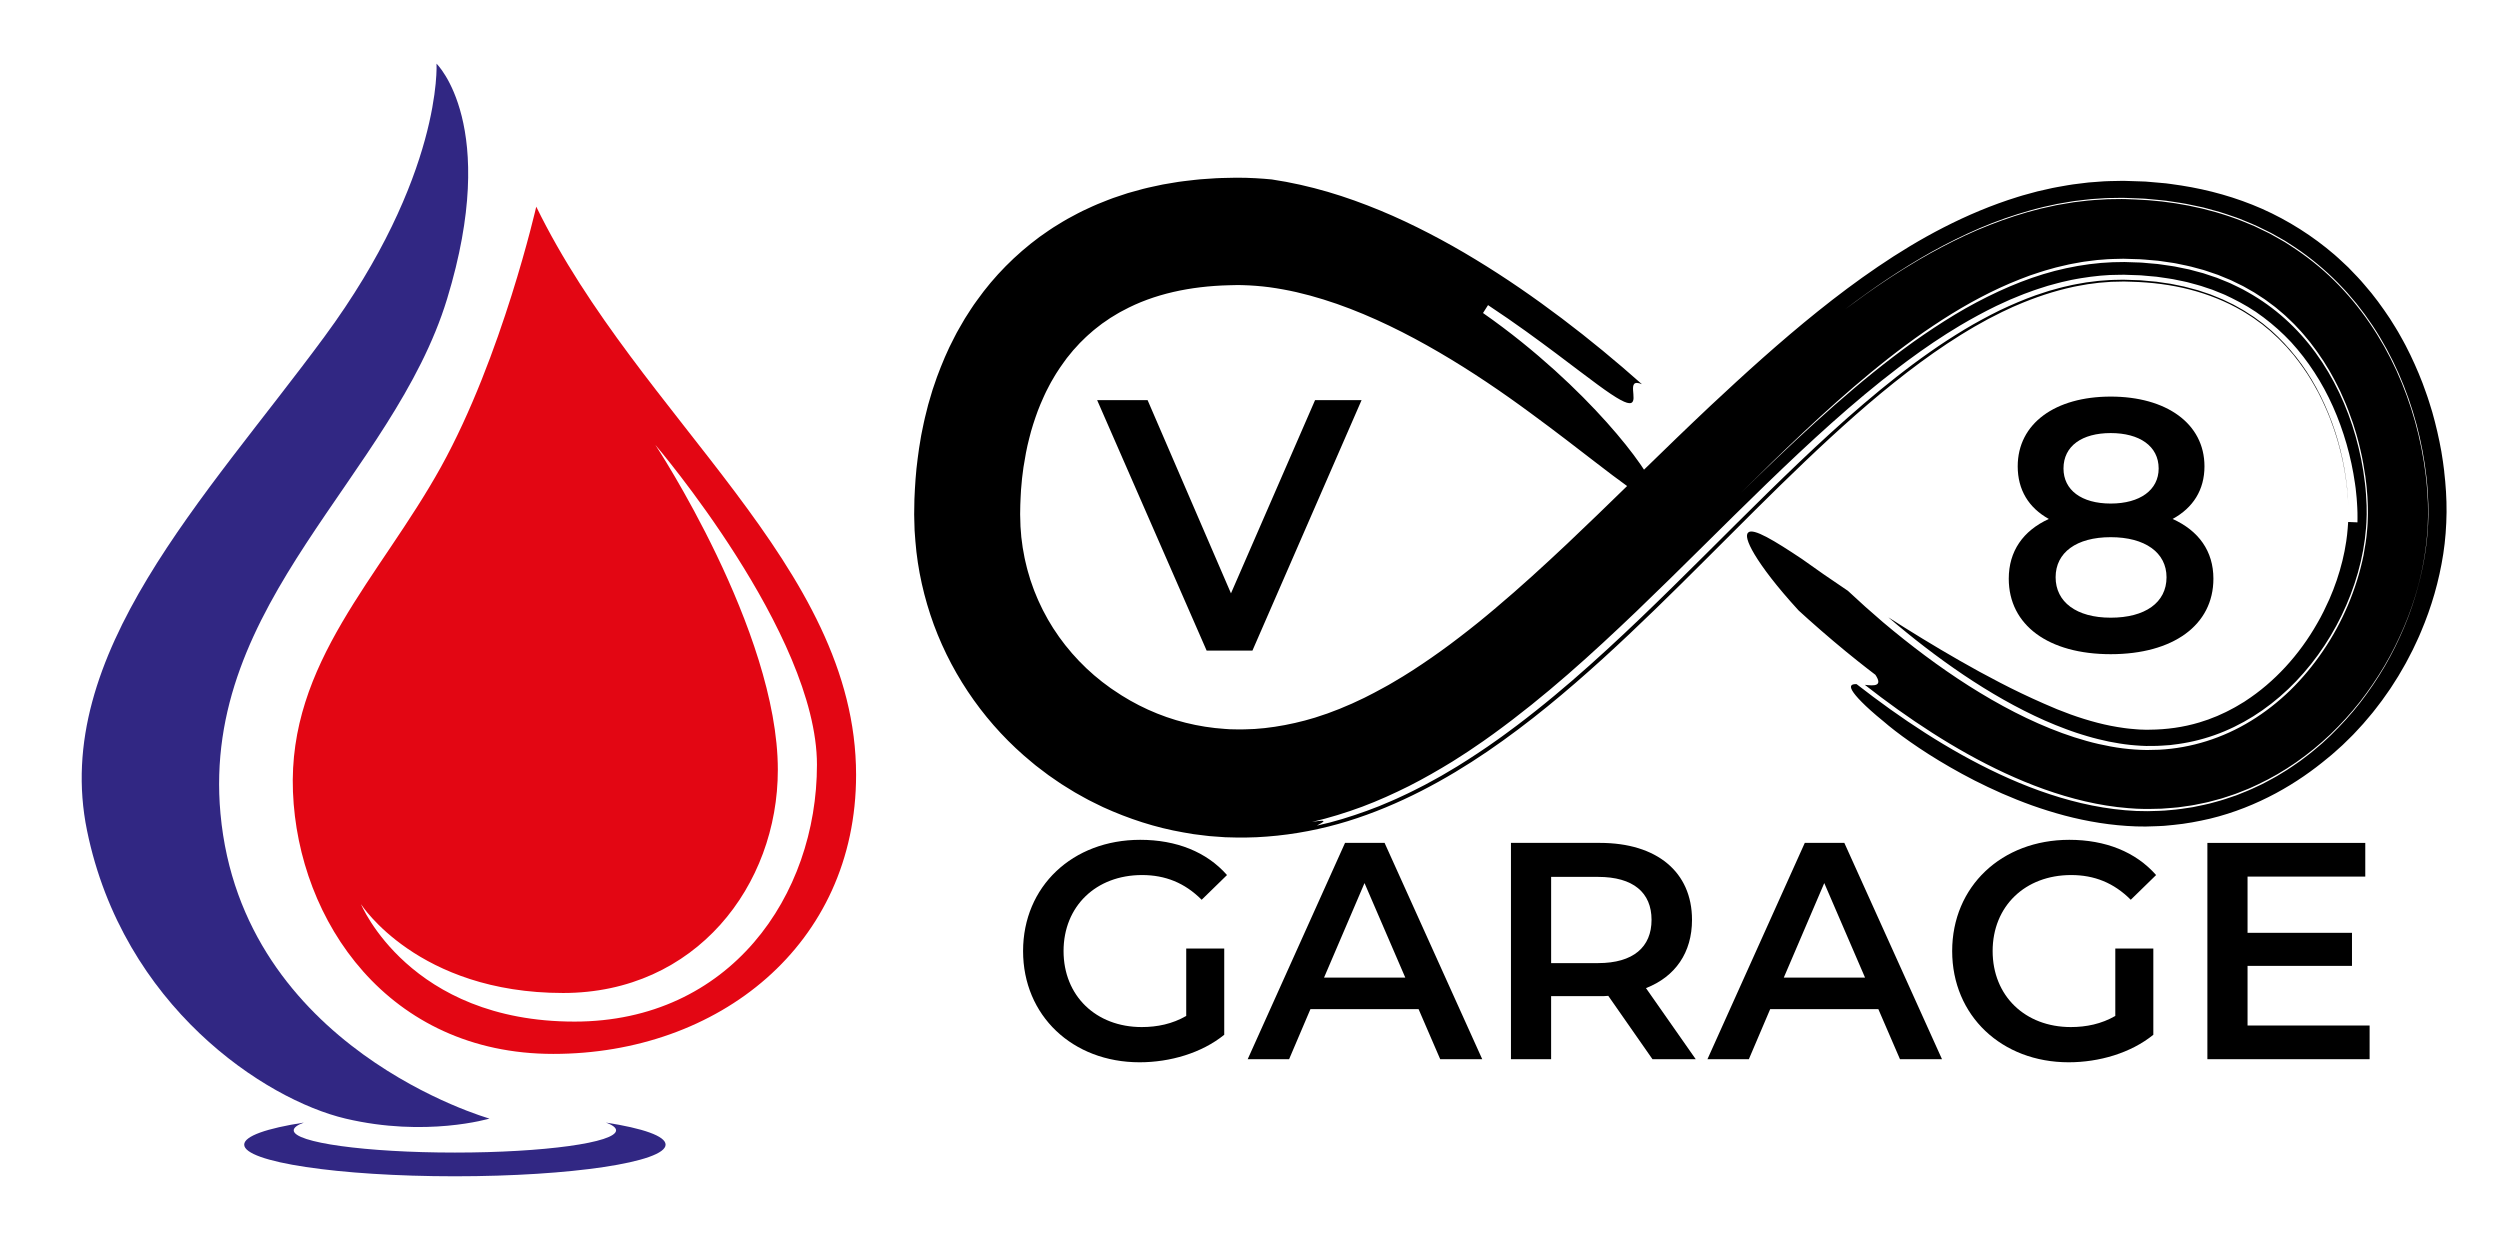 <?xml version="1.0" encoding="UTF-8"?>
<svg id="Capa_1" xmlns="http://www.w3.org/2000/svg" viewBox="0 0 1650.83 818.92">
  <defs>
    <style>
      .cls-1 {
        fill: #312783;
      }

      .cls-2 {
        fill: #e30613;
      }
    </style>
  </defs>
  <g>
    <path class="cls-1" d="M288.25,42.05s4.2,74.13-74.13,180.44c-78.33,106.3-180.44,209.81-156.66,325.91,23.78,116.1,117.49,177.64,170.65,190.23s95.11,0,95.11,0c0,0-163.51-46.09-177.64-201.42-12.73-139.88,113.95-222.75,149.67-339.9,34.97-114.7-6.99-155.26-6.99-155.26Z"/>
    <path class="cls-1" d="M400.14,741.28c4.3,1.59,6.67,3.32,6.67,5.12,0,8.11-47.65,14.68-106.43,14.68s-106.43-6.57-106.43-14.68c0-1.8,2.36-3.53,6.67-5.12-24.35,3.76-39.37,8.9-39.37,14.56,0,11.54,62.29,20.9,139.13,20.9s139.13-9.36,139.13-20.9c0-5.66-15.02-10.8-39.37-14.56Z"/>
    <path class="cls-2" d="M354.1,136.47s-22.47,98.86-62.91,171.88c-40.44,73.02-101.11,129.19-97.74,214.57,3.37,85.38,62.91,173.01,171.88,173.01s199.97-71.9,199.97-184.24c0-138.18-142.67-234.79-211.2-375.22ZM379.31,674.59c-108.96,0-140.92-77.52-140.92-77.52,0,0,37.33,58.63,133.47,58.63,87.63,0,141.77-70.99,141.77-147.38,0-92.12-80.89-214.57-80.89-214.57,0,0,106.72,124.7,106.72,211.2s-57.43,169.64-160.15,169.64Z"/>
  </g>
  <g>
    <path d="M899.08,264.24l-72.06,165.37h-30.24l-72.29-165.37h33.31l55.05,127.57,55.52-127.57h30.71Z"/>
    <g>
      <path d="M783.3,626.37h25.1v56.93c-14.89,12.04-35.71,18.16-55.91,18.16-44.28,0-76.92-30.81-76.92-73.45s32.65-73.45,77.33-73.45c23.87,0,43.87,7.96,57.33,23.26l-16.73,16.32c-11.22-11.22-24.08-16.32-39.38-16.32-30.4,0-51.82,20.61-51.82,50.19s21.42,50.19,51.62,50.19c10.2,0,20.2-2.04,29.38-7.34v-44.48Z"/>
      <path d="M936.73,666.36h-71.41l-14.08,33.05h-27.34l64.27-142.82h26.12l64.47,142.82h-27.75l-14.28-33.05ZM927.96,645.55l-26.93-62.43-26.73,62.43h53.66Z"/>
      <path d="M1091.18,699.42l-29.18-41.83c-1.84.2-3.67.2-5.51.2h-32.24v41.62h-26.52v-142.82h58.76c37.54,0,60.8,19.18,60.8,50.8,0,21.63-11.02,37.54-30.4,45.09l32.85,46.93h-28.57ZM1055.27,579.04h-31.01v56.93h31.01c23.26,0,35.3-10.61,35.3-28.57s-12.04-28.36-35.3-28.36Z"/>
      <path d="M1240.32,666.36h-71.41l-14.08,33.05h-27.34l64.27-142.82h26.12l64.48,142.82h-27.75l-14.28-33.05ZM1231.55,645.55l-26.93-62.43-26.73,62.43h53.66Z"/>
      <path d="M1396.81,626.37h25.1v56.93c-14.89,12.04-35.71,18.16-55.91,18.16-44.28,0-76.92-30.81-76.92-73.45s32.65-73.45,77.33-73.45c23.87,0,43.87,7.96,57.33,23.26l-16.73,16.32c-11.22-11.22-24.08-16.32-39.38-16.32-30.4,0-51.83,20.61-51.83,50.19s21.42,50.19,51.62,50.19c10.2,0,20.2-2.04,29.38-7.34v-44.48Z"/>
      <path d="M1564.73,677.18v22.24h-107.12v-142.82h104.26v22.24h-77.74v37.13h68.96v21.83h-68.96v39.38h80.59Z"/>
    </g>
    <path d="M1461.58,382.13c0,30.71-26.7,49.85-67.8,49.85s-67.33-19.14-67.33-49.85c0-18.19,9.45-31.66,26.46-39.45-13.23-7.32-20.55-19.14-20.55-34.73,0-28.35,24.81-46.07,61.42-46.07s61.9,17.72,61.9,46.07c0,15.59-7.56,27.4-21.03,34.73,17.25,7.8,26.93,21.26,26.93,39.45ZM1430.63,381.18c0-16.3-14.18-26.46-36.86-26.46s-36.38,10.16-36.38,26.46,13.7,26.7,36.38,26.7,36.86-9.92,36.86-26.7ZM1362.59,309.36c0,14.18,11.81,23.15,31.18,23.15s31.66-8.98,31.66-23.15c0-14.88-12.76-23.39-31.66-23.39s-31.18,8.5-31.18,23.39Z"/>
    <path d="M1614.02,311.41c-.47-4.45-1.21-8.84-1.91-13.25-.83-4.37-1.63-8.76-2.68-13.09-.93-4.36-2.18-8.65-3.33-12.97-1.34-4.27-2.56-8.57-4.12-12.79-2.9-8.49-6.45-16.81-10.37-25l-3.06-6.1c-1.02-2.03-2.2-4.01-3.29-6.01-2.16-4.02-4.68-7.89-7.11-11.79-5.11-7.67-10.54-15.22-16.74-22.24-2.97-3.6-6.29-6.94-9.54-10.33l-1.22-1.27-1.29-1.21-2.58-2.41-2.59-2.41c-.87-.8-1.72-1.61-2.64-2.35-14.32-12.32-30.55-22.61-47.77-30.28-17.25-7.6-35.36-12.6-53.4-15.42l-6.77-.98c-1.13-.15-2.26-.36-3.38-.45l-3.37-.3-6.75-.59-3.38-.28-3.35-.12-6.71-.22c-2.24-.06-4.44-.18-6.79-.1-4.62.11-9.26.09-13.86.52l-6.91.52-6.85.84c-4.59.49-9.07,1.37-13.58,2.16-2.27.36-4.47.89-6.69,1.39l-6.65,1.51-6.54,1.78c-2.17.62-4.38,1.15-6.49,1.88-17.16,5.31-33.44,12.23-48.8,20.09-15.39,7.86-29.85,16.72-43.62,26.07-13.77,9.35-26.86,19.21-39.46,29.31-25.18,20.22-48.44,41.36-70.84,62.31-14.95,14.06-29.55,28.23-44,42.3-.81-1.24-1.66-2.51-2.59-3.84-5.35-7.68-12.68-16.97-22.05-27.44-9.37-10.46-20.77-22.12-34.33-34.38-13.57-12.24-29.26-25.15-47.35-37.78.83-1.3,2.49-3.92,3.32-5.22,18.59,12.29,33.08,23.05,44.79,31.79,11.69,8.77,20.56,15.59,27.44,20.62,13.72,10.11,19.56,12.99,22.11,12.24,2.53-.72,1.63-4.97,1.43-8.47-.2-3.5.31-6.27,5.85-3.95-17-15.1-34.54-29.6-52.8-43.4-18.26-13.79-37.19-26.9-57.1-38.97-9.94-6.05-20.14-11.81-30.63-17.24-10.49-5.42-21.25-10.54-32.4-15.14-11.15-4.6-22.62-8.78-34.53-12.27-11.92-3.46-24.23-6.3-36.97-8.19-6.38-.62-14.53-1.18-23.46-1.15-2.15.05-4.34.09-6.57.14-1.12.03-2.24.05-3.37.08-1.13.03-2.27.04-3.43.14-2.31.16-4.64.31-6.99.47-1.17.08-2.35.16-3.52.25-1.17.07-2.37.25-3.55.37-4.74.57-9.47,1.01-14.12,1.87-2.32.39-4.62.78-6.88,1.16-2.26.45-4.49.96-6.66,1.43-2.17.5-4.3.9-6.35,1.47-2.05.56-4.05,1.11-5.96,1.64-.96.27-1.9.53-2.82.78-.46.13-.91.26-1.36.38-.45.15-.89.29-1.32.44-1.74.58-3.4,1.13-4.96,1.65-4.6,1.44-9.09,3.35-13.6,5.14-1.13.43-2.24.95-3.35,1.46l-3.33,1.54c-2.21,1.06-4.45,2-6.6,3.21l-6.49,3.48c-1.09.56-2.14,1.21-3.19,1.85l-3.15,1.93c-4.25,2.49-8.25,5.4-12.3,8.22-15.89,11.73-29.99,25.95-41.25,41.82-2.93,3.9-5.44,8.04-8.07,12.1-1.23,2.07-2.42,4.16-3.62,6.25-.59,1.05-1.2,2.08-1.78,3.14l-1.64,3.19c-4.5,8.47-8.11,17.23-11.39,26.03l-2.28,6.64-.57,1.66-.5,1.67-.99,3.34-.98,3.35-.49,1.67-.42,1.68-1.68,6.72c-.29,1.12-.54,2.24-.76,3.37l-.7,3.37-.69,3.37-.34,1.69-.28,1.69c-.75,4.5-1.54,9.01-2.04,13.51-1.22,9.01-1.78,17.99-2.16,26.95l-.11,6.7-.05,3.35.08,3.53.2,7.07c.12,2.36.34,4.71.52,7.07,1.47,18.84,5.73,37.48,12.2,55.22,13.11,35.47,35.73,67.04,64.58,90.67l2.69,2.24,2.78,2.12,5.57,4.22,5.75,3.97c.96.65,1.91,1.33,2.89,1.96l2.96,1.85c1.98,1.22,3.94,2.47,5.94,3.66l6.09,3.4c1.02.55,2.02,1.15,3.06,1.67l3.12,1.56c2.09,1.02,4.15,2.09,6.26,3.07,16.91,7.71,34.72,13.53,53.02,16.7,2.29.39,4.57.81,6.86,1.16l6.91.86,3.45.41,3.47.26,6.94.5c9.28.33,18.49.32,27.62-.44,18.28-1.38,36.24-4.9,53.31-10.16,17.07-5.28,33.28-12.15,48.63-19.99,15.35-7.85,29.85-16.67,43.65-26.06,27.59-18.83,52.52-39.79,76.19-61.27,23.66-21.52,46.04-43.66,68.05-65.63,22.01-21.97,43.63-43.8,65.57-64.71,21.93-20.89,44.18-40.91,67.31-58.71,11.56-8.89,23.34-17.21,35.35-24.69,1.49-.97,3-1.86,4.52-2.75l4.53-2.69c3.03-1.76,6.1-3.39,9.14-5.1,3.08-1.56,6.14-3.18,9.23-4.68l4.64-2.17,2.32-1.09c.77-.36,1.56-.66,2.34-1,12.45-5.39,25.07-9.58,37.75-12.31,1.58-.37,3.18-.59,4.76-.9,1.59-.27,3.17-.62,4.76-.84l4.77-.61,2.38-.32c.79-.08,1.59-.12,2.38-.19l4.77-.37,1.19-.1,1.19-.02,2.38-.05c1.59-.03,3.16-.1,4.78-.11l5,.15c13.34.36,26.33,2.01,38.61,5.19,12.28,3.16,23.84,7.84,34.43,13.99.69.35,1.32.77,1.96,1.19l1.93,1.24,1.94,1.23c.64.42,1.31.79,1.91,1.26l3.7,2.7,1.86,1.34,1.77,1.47,3.55,2.91c1.15,1.01,2.25,2.09,3.39,3.12,2.32,2.01,4.38,4.34,6.55,6.53.27.28.54.55.8.83l.76.89,1.52,1.77,1.53,1.76.77.88c.25.3.48.62.72.93,1.9,2.49,3.89,4.9,5.63,7.54,3.69,5.11,6.89,10.65,9.95,16.29,1.44,2.88,2.96,5.72,4.23,8.71,1.4,2.92,2.56,5.97,3.79,8.99.62,1.51,1.11,3.08,1.68,4.61.56,1.54,1.12,3.08,1.58,4.66l1.48,4.7,1.3,4.77c3.39,12.72,5.36,25.93,5.83,38.67-.24-8.2-1.15-16.62-2.63-24.94-1.5-8.32-3.53-16.59-6.17-24.59-5.28-16-12.66-31.05-22.06-44.15-4.73-6.52-9.93-12.57-15.56-18.09l-4.31-4.04-4.52-3.76-1.13-.95c-.38-.31-.79-.58-1.18-.87l-2.37-1.73-2.36-1.75c-.8-.57-1.64-1.06-2.46-1.6l-2.46-1.59c-.83-.52-1.61-1.11-2.49-1.56l-5.13-2.88c-.84-.51-1.73-.92-2.63-1.34l-2.66-1.28-2.66-1.3c-.9-.42-1.84-.75-2.75-1.13l-5.51-2.25-5.69-1.91c-.96-.31-1.88-.69-2.86-.94l-2.93-.78c-1.96-.51-3.89-1.1-5.87-1.56l-6.01-1.24c-1.01-.2-1.99-.45-3.01-.61l-3.08-.44-6.15-.91-6.27-.56-3.13-.29c-.52-.04-1.04-.11-1.57-.13l-1.59-.05-6.37-.21c-1.06-.03-2.14-.1-3.17-.1l-3.04.07-3.04.06c-1.01.01-2.03.02-3.04.12l-6.09.44c-1.02.04-2.03.23-3.04.34l-3.04.38-3.04.38-3.04.54-3.04.53c-1.01.18-2.03.33-3.04.59l-6.07,1.38c-1.01.2-2.02.52-3.03.79l-3.02.84-3.03.83-3.01.98c-2,.67-4.02,1.26-6.02,1.99-8.01,2.84-15.95,6.26-23.83,9.99-3.9,2.02-7.85,3.87-11.72,6.07-1.94,1.08-3.9,2.09-5.82,3.22l-5.77,3.39c-7.66,4.65-15.27,9.53-22.74,14.82-3.76,2.57-7.45,5.34-11.16,8.04-1.86,1.35-3.68,2.79-5.52,4.19-1.83,1.42-3.69,2.78-5.5,4.25-29.23,22.98-57.08,49.18-84.79,76.29-27.72,27.15-55.31,55.35-84.34,83.15-14.53,13.9-29.45,27.68-45,41.14-7.82,6.7-15.72,13.37-23.92,19.83-4.05,3.27-8.24,6.44-12.41,9.63-2.07,1.61-4.24,3.14-6.35,4.71-2.14,1.55-4.23,3.15-6.43,4.66l-6.53,4.58c-2.17,1.53-4.44,2.98-6.65,4.48-4.41,3.01-9.04,5.83-13.6,8.71-2.31,1.41-4.67,2.77-7,4.16l-3.51,2.07-3.59,1.99c-2.41,1.32-4.79,2.66-7.22,3.95l-7.39,3.76c-2.44,1.28-5,2.42-7.52,3.61-2.54,1.16-5.02,2.39-7.64,3.45l-7.77,3.28c-2.63,1.03-5.29,2.01-7.94,3.02-10.68,3.86-21.65,7.33-33.04,9.77,2.53-1.61,9.88-4.58-3.24-2.42,11.39-2.64,22.42-6.09,33.13-10.04,10.69-4,20.94-8.67,30.91-13.64,9.93-5.04,19.46-10.53,28.75-16.23l6.85-4.39c1.14-.74,2.29-1.45,3.41-2.21l3.35-2.27c2.22-1.52,4.48-3,6.67-4.55l6.54-4.66c34.64-25.08,65.31-53.03,94.73-81.15,29.39-28.17,57.46-56.71,85.83-84.14,28.35-27.39,56.98-53.83,87.18-76.81l5.67-4.28,5.72-4.15,2.86-2.07,2.89-2,5.78-3.99,5.84-3.82,2.92-1.91,2.95-1.82c1.97-1.21,3.92-2.45,5.9-3.63l5.95-3.45c7.97-4.47,16.01-8.74,24.19-12.33l3.06-1.39,3.08-1.26c2.06-.82,4.1-1.74,6.17-2.5l6.2-2.27c1.03-.4,2.07-.71,3.11-1.05l3.12-1,3.12-1,3.13-.85,3.13-.85c1.04-.28,2.08-.6,3.14-.81l6.29-1.4c1.04-.26,2.1-.4,3.15-.59l3.15-.55c8.41-1.36,16.83-2.26,25.25-2.22,1.06,0,2.09-.07,3.17-.04l3.29.12,6.58.22c1.1,0,2.17.16,3.25.24l3.24.29,3.24.28,1.62.14c.54.04,1.06.15,1.6.22,4.23.68,8.54,1.1,12.65,2.08,2.07.45,4.18.8,6.22,1.31l6.08,1.64c2.06.48,4,1.2,5.98,1.86l2.96.98,1.48.49c.49.17.96.39,1.44.58l5.75,2.32c.98.35,1.88.84,2.81,1.28l2.78,1.33c7.37,3.62,14.46,7.73,20.96,12.7,6.54,4.91,12.69,10.39,18.35,16.45,5.6,6.13,10.73,12.79,15.35,19.91,9.29,14.21,16.38,30.39,21.25,47.35,2.43,8.48,4.3,17.18,5.54,25.9l.46,3.27.34,3.27c.1,1.09.26,2.18.33,3.27l.23,3.25c.2,2.18.2,4.31.3,6.46.07,1.09.02,2.12.02,3.16l-.02,3.14c-1.53-.06-4.58-.19-6.14-.25-.35,5.63-.88,11.33-2.01,17.05l-.37,2.14c-.13.71-.32,1.43-.47,2.14l-.95,4.29-1.15,4.27-.57,2.14-.67,2.12-1.33,4.24-1.53,4.2-.76,2.1c-.27.7-.57,1.38-.85,2.07l-1.7,4.14c-2.47,5.44-5.03,10.87-8.07,16.03-11.82,20.84-28.29,38.85-47.41,51.26l-.89.6-.92.54-1.83,1.09-1.82,1.1c-.6.37-1.21.75-1.84,1.05-2.51,1.27-4.95,2.73-7.53,3.81l-3.82,1.75-3.9,1.52-1.94.77c-.66.23-1.32.43-1.98.65l-3.96,1.3c-10.64,3.19-21.71,4.72-32.97,4.79-.7,0-1.41.04-2.11.04l-2.08-.08-2.08-.06-2.11-.15c-1.4-.1-2.81-.18-4.23-.37-1.42-.17-2.84-.27-4.28-.51-5.73-.79-11.56-1.92-17.44-3.45-11.77-3.05-23.71-7.4-35.56-12.74-9.91-4.34-19.51-8.94-28.74-13.74-9.24-4.77-18.14-9.65-26.68-14.55-17.1-9.77-32.79-19.48-47.1-28.6,15.86,13.58,32.42,26.4,49.66,38.01,17.24,11.59,35.2,21.95,53.72,30.16,4.64,1.99,9.29,3.97,13.98,5.66,2.34.91,4.69,1.66,7.04,2.49l3.53,1.12c1.18.38,2.36.75,3.54,1.07,4.72,1.42,9.45,2.52,14.18,3.55,4.72.92,9.45,1.71,14.14,2.2,1.18.16,2.34.2,3.51.31,1.17.09,2.34.21,3.5.24l3.49.15,3.52-.03c2.35-.03,4.71.03,7.04-.21l3.51-.24,1.76-.12,1.74-.23c9.32-1.05,18.52-3.15,27.43-6.29,17.83-6.28,34.47-16.83,48.77-30.45,14.31-13.61,26.3-30.25,35.16-48.46,8.85-18.2,14.63-38.05,16.21-57.77.27-2.47.28-4.91.39-7.37.02-.61.06-1.22.06-1.84l-.02-1.88-.03-3.77c-.21-5.06-.5-10.16-1.15-15.27-1.2-10.22-3.24-20.43-6.07-30.41-5.67-19.95-14.52-38.95-26.49-55.34-11.94-16.41-27.08-30.07-44.57-39.9-2.2-1.21-4.35-2.51-6.66-3.53l-3.41-1.63c-1.13-.55-2.26-1.12-3.45-1.56l-7.03-2.85-7.24-2.42-1.81-.61-1.86-.49-3.71-.99-3.71-1-3.79-.77-3.79-.78c-1.27-.25-2.52-.56-3.82-.7l-7.72-1.12c-1.28-.22-2.59-.31-3.9-.42l-3.92-.34-3.92-.35c-.65-.07-1.31-.1-1.97-.11l-1.98-.06-7.92-.26c-2.61-.02-5.15.1-7.73.13-10.28.4-20.54,1.75-30.72,3.96-20.37,4.35-40.23,12.48-59.32,22.59-9.56,5.04-18.88,10.77-28.05,16.79-4.6,2.98-9.11,6.18-13.63,9.33-4.47,3.26-8.95,6.49-13.35,9.89-8.83,6.73-17.51,13.73-26.04,20.98-8.55,7.22-16.97,14.63-25.29,22.21-4.18,3.76-8.3,7.61-12.44,11.43-4.11,3.87-8.24,7.7-12.32,11.61-8.19,7.77-16.31,15.65-24.42,23.54,13.57-13.45,27.41-26.99,41.63-40.34,14.21-13.37,28.86-26.49,44.03-39.03,1.88-1.59,3.81-3.11,5.72-4.66,1.92-1.53,3.82-3.1,5.77-4.61,3.89-3,7.76-6.05,11.72-8.94,3.92-2.97,7.94-5.77,11.94-8.61,2-1.42,4.05-2.74,6.07-4.12,2.03-1.37,4.06-2.74,6.13-4.03,16.42-10.57,33.56-19.79,51.3-26.74l6.67-2.53,6.74-2.23c2.23-.8,4.52-1.34,6.77-2.01l3.39-.96c1.13-.32,2.28-.54,3.42-.82l3.42-.79c1.14-.25,2.27-.57,3.42-.75l6.87-1.25c1.14-.24,2.3-.33,3.44-.49l3.45-.45c1.15-.14,2.29-.33,3.45-.42l3.45-.26c4.6-.47,9.2-.45,13.79-.58,2.35.07,4.71.15,7.06.22,2.35.09,4.71.07,7.02.34,2.32.2,4.64.4,6.96.6l1.74.15c.58.05,1.14.16,1.72.23l3.42.5,3.42.5c1.14.18,2.29.29,3.4.55,2.24.46,4.47.93,6.71,1.39,2.25.4,4.42,1.06,6.6,1.64l3.27.88c1.09.29,2.19.56,3.24.96,2.12.72,4.24,1.44,6.36,2.16.53.18,1.06.35,1.58.54l1.54.64,3.08,1.27,3.08,1.26c1.04.39,1.99.95,2.99,1.41,1.98.97,3.95,1.93,5.92,2.89,1.9,1.08,3.8,2.16,5.7,3.24l1.42.8c.47.27.91.59,1.37.88l2.73,1.78,2.72,1.77c.91.58,1.74,1.28,2.62,1.91l2.6,1.93,1.3.96c.44.31.86.64,1.27,1,1.64,1.39,3.29,2.78,4.92,4.16.84.66,1.58,1.45,2.37,2.18l2.33,2.21c.76.75,1.57,1.44,2.3,2.23l2.19,2.34c1.45,1.57,2.96,3.07,4.28,4.74,1.35,1.65,2.75,3.24,4.07,4.91,1.27,1.7,2.55,3.4,3.81,5.1.47.59.9,1.22,1.32,1.85l1.28,1.88c.85,1.26,1.72,2.49,2.55,3.75l2.37,3.88c.79,1.29,1.62,2.56,2.32,3.91,1.44,2.67,3,5.27,4.28,8.03l2.02,4.07c.64,1.38,1.23,2.78,1.85,4.16,2.51,5.52,4.58,11.25,6.56,16.97l1.35,4.34c.43,1.45.93,2.88,1.29,4.35.77,2.93,1.61,5.83,2.23,8.79,1.43,5.87,2.4,11.81,3.29,17.72l.53,4.44.26,2.22.18,2.21c.11,1.47.26,2.95.36,4.42l.21,4.39c.1,1.47.06,2.91.09,4.36.01,1.45.06,2.91-.02,4.31l-.14,4.24c-.03,1.41-.22,2.84-.32,4.25-.4,5.67-1.35,11.35-2.38,16.99-4.64,22.54-13.91,44.3-26.75,63.14-6.4,9.43-13.65,18.18-21.63,25.99-8,7.78-16.75,14.6-26.03,20.27-18.56,11.37-39.34,17.92-60.6,19.02-2.66.06-5.33.12-7.99.18-2.65-.06-5.27-.09-7.94-.32-5.31-.36-10.65-1.01-16.01-2.01-5.36-.98-10.72-2.17-16.07-3.69-5.35-1.5-10.68-3.18-15.98-5.14-21.22-7.74-41.83-18.63-61.57-31.15-19.75-12.56-38.68-26.83-56.82-42.13-7.8-6.66-15.54-13.59-23.12-20.69-11.31-7.58-21.43-14.59-30.33-21.01-17.99-11.98-32.16-20.69-35.48-17.48-1.78,1.48-.83,6.07,4.21,14.5,5.05,8.41,14.14,20.69,29.09,37.01,8.11,7.46,20.55,18.35,31.22,27.07,10.65,8.74,19.46,15.38,19.46,15.38,5.11,7.68-.84,7.32-6.99,6.62,14.25,11.16,29,21.76,44.37,31.6,15.37,9.83,31.37,18.89,48.17,26.69,16.8,7.79,34.42,14.35,52.98,18.66,9.27,2.15,18.77,3.73,28.46,4.48l3.64.25,1.82.12,1.83.06c2.44.07,4.89.18,7.32.08l7.3-.16c2.43-.14,4.86-.37,7.3-.56,1.22-.11,2.43-.19,3.65-.32l3.63-.51,3.63-.52c1.21-.18,2.43-.32,3.62-.59l7.2-1.47c1.21-.22,2.38-.55,3.57-.87l3.55-.95,3.55-.95,3.49-1.14,3.49-1.16c1.16-.4,2.34-.74,3.47-1.22l6.83-2.71c1.15-.43,2.24-.98,3.36-1.48l3.33-1.54c17.73-8.33,33.81-19.76,47.85-33.09,6.98-6.71,13.49-13.87,19.49-21.43,5.92-7.61,11.35-15.58,16.26-23.86,4.9-8.29,9.16-16.94,12.94-25.8,3.8-8.86,6.91-18.03,9.42-27.4,3.09-11.74,5.16-23.82,6-36.11.06-.77.13-1.53.17-2.3l.07-2.32.14-4.63c.07-1.55,0-3.06,0-4.59-.03-1.52-.03-3.05-.08-4.57-.27-6.06-.68-12.09-1.42-18.05-2.89-23.84-9.3-47.06-19.26-68.96-9.96-21.86-23.69-42.36-41.14-59.59-8.73-8.6-18.41-16.27-28.72-22.91l-3.87-2.49c-1.3-.81-2.66-1.52-3.99-2.29l-4.01-2.25-2.01-1.12-2.06-1.01-8.26-3.99-8.46-3.48c-22.74-8.79-46.71-13.18-70.23-14.06l-4.42-.17c-1.48-.04-2.92-.16-4.44-.11l-9.04.12c-6.01.32-12.03.65-17.97,1.46l-4.47.53-4.43.73-4.42.75c-.74.13-1.48.24-2.21.38l-2.18.47c-2.91.64-5.83,1.25-8.72,1.92l-8.6,2.29c-11.37,3.26-22.42,7.27-33.13,11.82-10.69,4.59-20.97,9.79-30.98,15.3l-7.44,4.22c-2.45,1.44-4.86,2.92-7.29,4.39-2.45,1.45-4.82,2.97-7.19,4.49-2.36,1.53-4.79,3-7.09,4.59-9.39,6.19-18.43,12.71-27.34,19.32,9.05-6.83,18.26-13.52,27.79-19.89,9.56-6.34,19.34-12.44,29.49-18.11,10.18-5.63,20.67-10.85,31.51-15.52,10.86-4.64,22.13-8.6,33.68-11.82l4.35-1.17c1.45-.4,2.9-.78,4.38-1.09l8.83-1.94,8.94-1.53c1.48-.28,2.99-.45,4.5-.63l4.52-.54c1.51-.16,3-.39,4.52-.49l4.55-.31,4.55-.3c1.51-.13,3.04-.08,4.56-.12l4.56-.07c1.52-.01,3.05-.07,4.52.02l8.9.34c1.48.08,2.96.07,4.45.23l4.46.41c2.97.3,5.95.51,8.92.89,5.94.93,11.89,1.63,17.79,3.02l4.43.94,2.21.47,2.2.59,8.78,2.41c2.91.87,5.78,1.92,8.67,2.89,1.44.51,2.89.94,4.31,1.53l4.25,1.74c5.7,2.2,11.19,4.97,16.67,7.71l8.02,4.52,1,.57.97.62,1.94,1.25,3.87,2.51c10.2,6.84,19.7,14.71,28.28,23.41l3.16,3.31c1.03,1.12,2.14,2.18,3.11,3.36,1.98,2.31,3.97,4.62,5.92,6.95l5.54,7.21c1.77,2.45,3.45,4.96,5.18,7.44,6.67,10.06,12.38,20.65,17.2,31.55,9.61,21.84,15.71,44.86,18.36,68.43.19,1.47.32,2.95.44,4.43l.37,4.45c.19,2.97.32,5.96.43,8.95l.05,4.51.02,2.25-.07,2.28c-.13,3.04-.14,6.1-.45,9.11-.91,12.09-3.02,23.95-6.11,35.47-2.47,9.4-5.55,18.62-9.32,27.54-3.75,8.92-8,17.63-12.89,26-4.91,8.35-10.34,16.4-16.29,24.09-6,7.66-12.57,14.89-19.6,21.7l-5.37,5.01-5.62,4.76c-1.84,1.62-3.86,3.05-5.8,4.56l-2.94,2.24c-.99.73-2.02,1.41-3.03,2.11l-3.05,2.09c-1.02.69-2.02,1.41-3.09,2.04l-6.33,3.87c-2.13,1.26-4.34,2.38-6.52,3.58-1.1.57-2.17,1.21-3.29,1.73l-3.37,1.59c-4.45,2.22-9.11,3.98-13.72,5.84-4.72,1.59-9.41,3.29-14.25,4.5-2.4.66-4.8,1.35-7.25,1.81-2.44.51-4.88,1.04-7.32,1.52-4.93.72-9.84,1.59-14.81,1.91-4.95.55-9.92.58-14.88.72-2.49.02-4.98-.08-7.47-.13-2.47-.16-4.96-.27-7.43-.48-9.86-.85-19.54-2.48-28.99-4.69-18.9-4.45-36.87-11.16-53.97-19.14-17.11-7.99-33.42-17.23-49.1-27.25-15.68-10.03-30.73-20.85-45.29-32.21-3.07-.06-4.88.73-2.86,4.28,1.02,1.76,2.98,4.23,6.29,7.55,3.3,3.33,7.92,7.54,14.33,12.74,4.35,3.78,10.29,8.43,17.69,13.6,7.39,5.18,16.22,10.89,26.36,16.71,5.05,2.94,10.47,5.84,16.15,8.77,5.72,2.88,11.72,5.78,18.03,8.54,6.33,2.75,12.92,5.42,19.82,7.89,6.9,2.45,14.08,4.71,21.51,6.69,14.87,3.93,30.84,6.64,47.35,7.19l6.21.08c2.06-.02,4.11-.12,6.17-.19,2.05-.09,4.1-.12,6.15-.28,2.05-.2,4.09-.39,6.13-.59,8.17-.78,16.22-2.31,24.08-4.13,15.71-3.79,30.4-9.77,43.45-16.78,13.07-7.02,24.49-15.12,34.21-23.23l2.53-2.07c.85-.69,1.63-1.44,2.45-2.15l4.86-4.37c1.59-1.49,3.11-3.04,4.66-4.56l2.32-2.3c.78-.77,1.49-1.58,2.23-2.38l4.42-4.81c1.44-1.63,2.82-3.31,4.22-4.97l2.1-2.51c.7-.84,1.34-1.71,2.01-2.57l3.97-5.19c1.28-1.76,2.51-3.56,3.77-5.34l1.87-2.68c.61-.91,1.18-1.83,1.77-2.75l3.51-5.53,3.29-5.67,1.63-2.85,1.53-2.91c1.01-1.94,2.04-3.88,3.03-5.84,1.85-3.98,3.82-7.91,5.47-12,6.91-16.21,11.92-33.42,14.7-51.39,1.39-8.97,2.06-18.24,2.17-27.49.08-9.15-.54-18.09-1.57-26.97ZM987.83,401.35c-3.97,3.41-8.01,6.64-12.01,9.94l-6.06,4.81c-2.01,1.62-4.05,3.18-6.09,4.72-8.12,6.27-16.37,12.17-24.69,17.75-2.09,1.37-4.16,2.81-6.26,4.13l-6.3,3.96c-2.1,1.31-4.23,2.51-6.34,3.78-1.06.62-2.11,1.27-3.17,1.86l-3.2,1.76c-4.25,2.43-8.55,4.55-12.84,6.75l-6.48,3.03-1.62.76-1.63.69-3.26,1.38-3.25,1.39-3.27,1.24-3.27,1.25-1.63.62-1.64.54-6.57,2.19-6.59,1.88c-8.8,2.33-17.63,4.02-26.47,5l-6.63.58c-2.21.12-4.42.15-6.64.25-2.23.15-4.39,0-6.58,0-1.09-.03-2.19.01-3.28-.07l-3.27-.22c-8.72-.58-17.39-1.94-25.89-4.07-17-4.22-33.27-11.64-47.75-21.67-.62-.43-1.28-.82-1.88-1.27l-1.82-1.36-3.66-2.71-3.52-2.89-1.77-1.44-1.69-1.53-3.4-3.06-3.24-3.23-1.63-1.61-1.54-1.69-3.09-3.38-2.92-3.53-1.47-1.76c-.48-.6-.91-1.22-1.38-1.83l-2.75-3.67c-.88-1.25-1.7-2.54-2.57-3.8l-1.29-1.9c-.43-.63-.79-1.31-1.2-1.96l-2.37-3.93c-.77-1.32-1.45-2.7-2.18-4.04-.72-1.35-1.48-2.68-2.09-4.09l-1.96-4.15c-.66-1.38-1.17-2.83-1.78-4.24-1.25-2.8-2.17-5.73-3.21-8.61-.13-.36-.26-.72-.38-1.08l-.32-1.1-.65-2.21-.66-2.21c-.23-.73-.44-1.47-.6-2.22-.68-2.99-1.52-5.95-1.99-9-.27-1.51-.59-3.02-.83-4.54l-.6-4.59-.31-2.29-.17-2.31-.37-4.62c-.09-1.55-.08-3.1-.13-4.65l-.07-2.33c0-.39-.03-.76-.03-1.17l.02-1.26c.08-3.35.06-6.71.3-10.03l.27-4.99.45-4.95.22-2.47c.09-.82.21-1.63.31-2.45l.63-4.89c1.02-6.47,2.16-12.89,3.8-19.1,1.5-6.26,3.52-12.27,5.67-18.17,1.19-2.88,2.25-5.84,3.6-8.6.66-1.39,1.24-2.84,1.94-4.19l2.1-4.07c.66-1.39,1.47-2.66,2.22-3.97l1.14-1.96c.38-.65.74-1.32,1.17-1.93,1.66-2.49,3.22-5.06,5.03-7.4l1.31-1.8.65-.9.7-.85,2.79-3.42.69-.86.74-.8,1.48-1.61,1.47-1.62c.25-.27.48-.55.74-.81l.78-.76,3.11-3.05c.5-.53,1.05-1,1.6-1.47l1.64-1.42c2.11-1.97,4.46-3.66,6.72-5.45.29-.22.56-.45.85-.66l.9-.61,1.79-1.22,1.78-1.23.89-.62.93-.56c2.49-1.47,4.89-3.07,7.51-4.35,20.4-11.09,44.72-16.07,69.77-16.72,1.57-.04,3.14-.07,4.7-.11l1.17-.03,1.1.02,2.2.04c1.46,0,2.93.08,4.41.17,1.47.07,2.94.13,4.42.29,1.48.14,2.95.22,4.44.4,1.49.17,2.97.35,4.45.52,2.98.44,5.95.86,8.93,1.43,11.92,2.14,23.85,5.5,35.6,9.57,23.51,8.23,46.2,19.53,67.59,32.02,21.42,12.52,41.61,26.26,60.56,40.25,16.9,12.39,30.69,23.14,41.89,31.75,8.73,6.73,15.88,12.17,21.62,16.26-13.17,12.83-26.25,25.54-39.4,37.96-15.6,14.68-31.26,29.02-47.22,42.45Z"/>
  </g>
</svg>